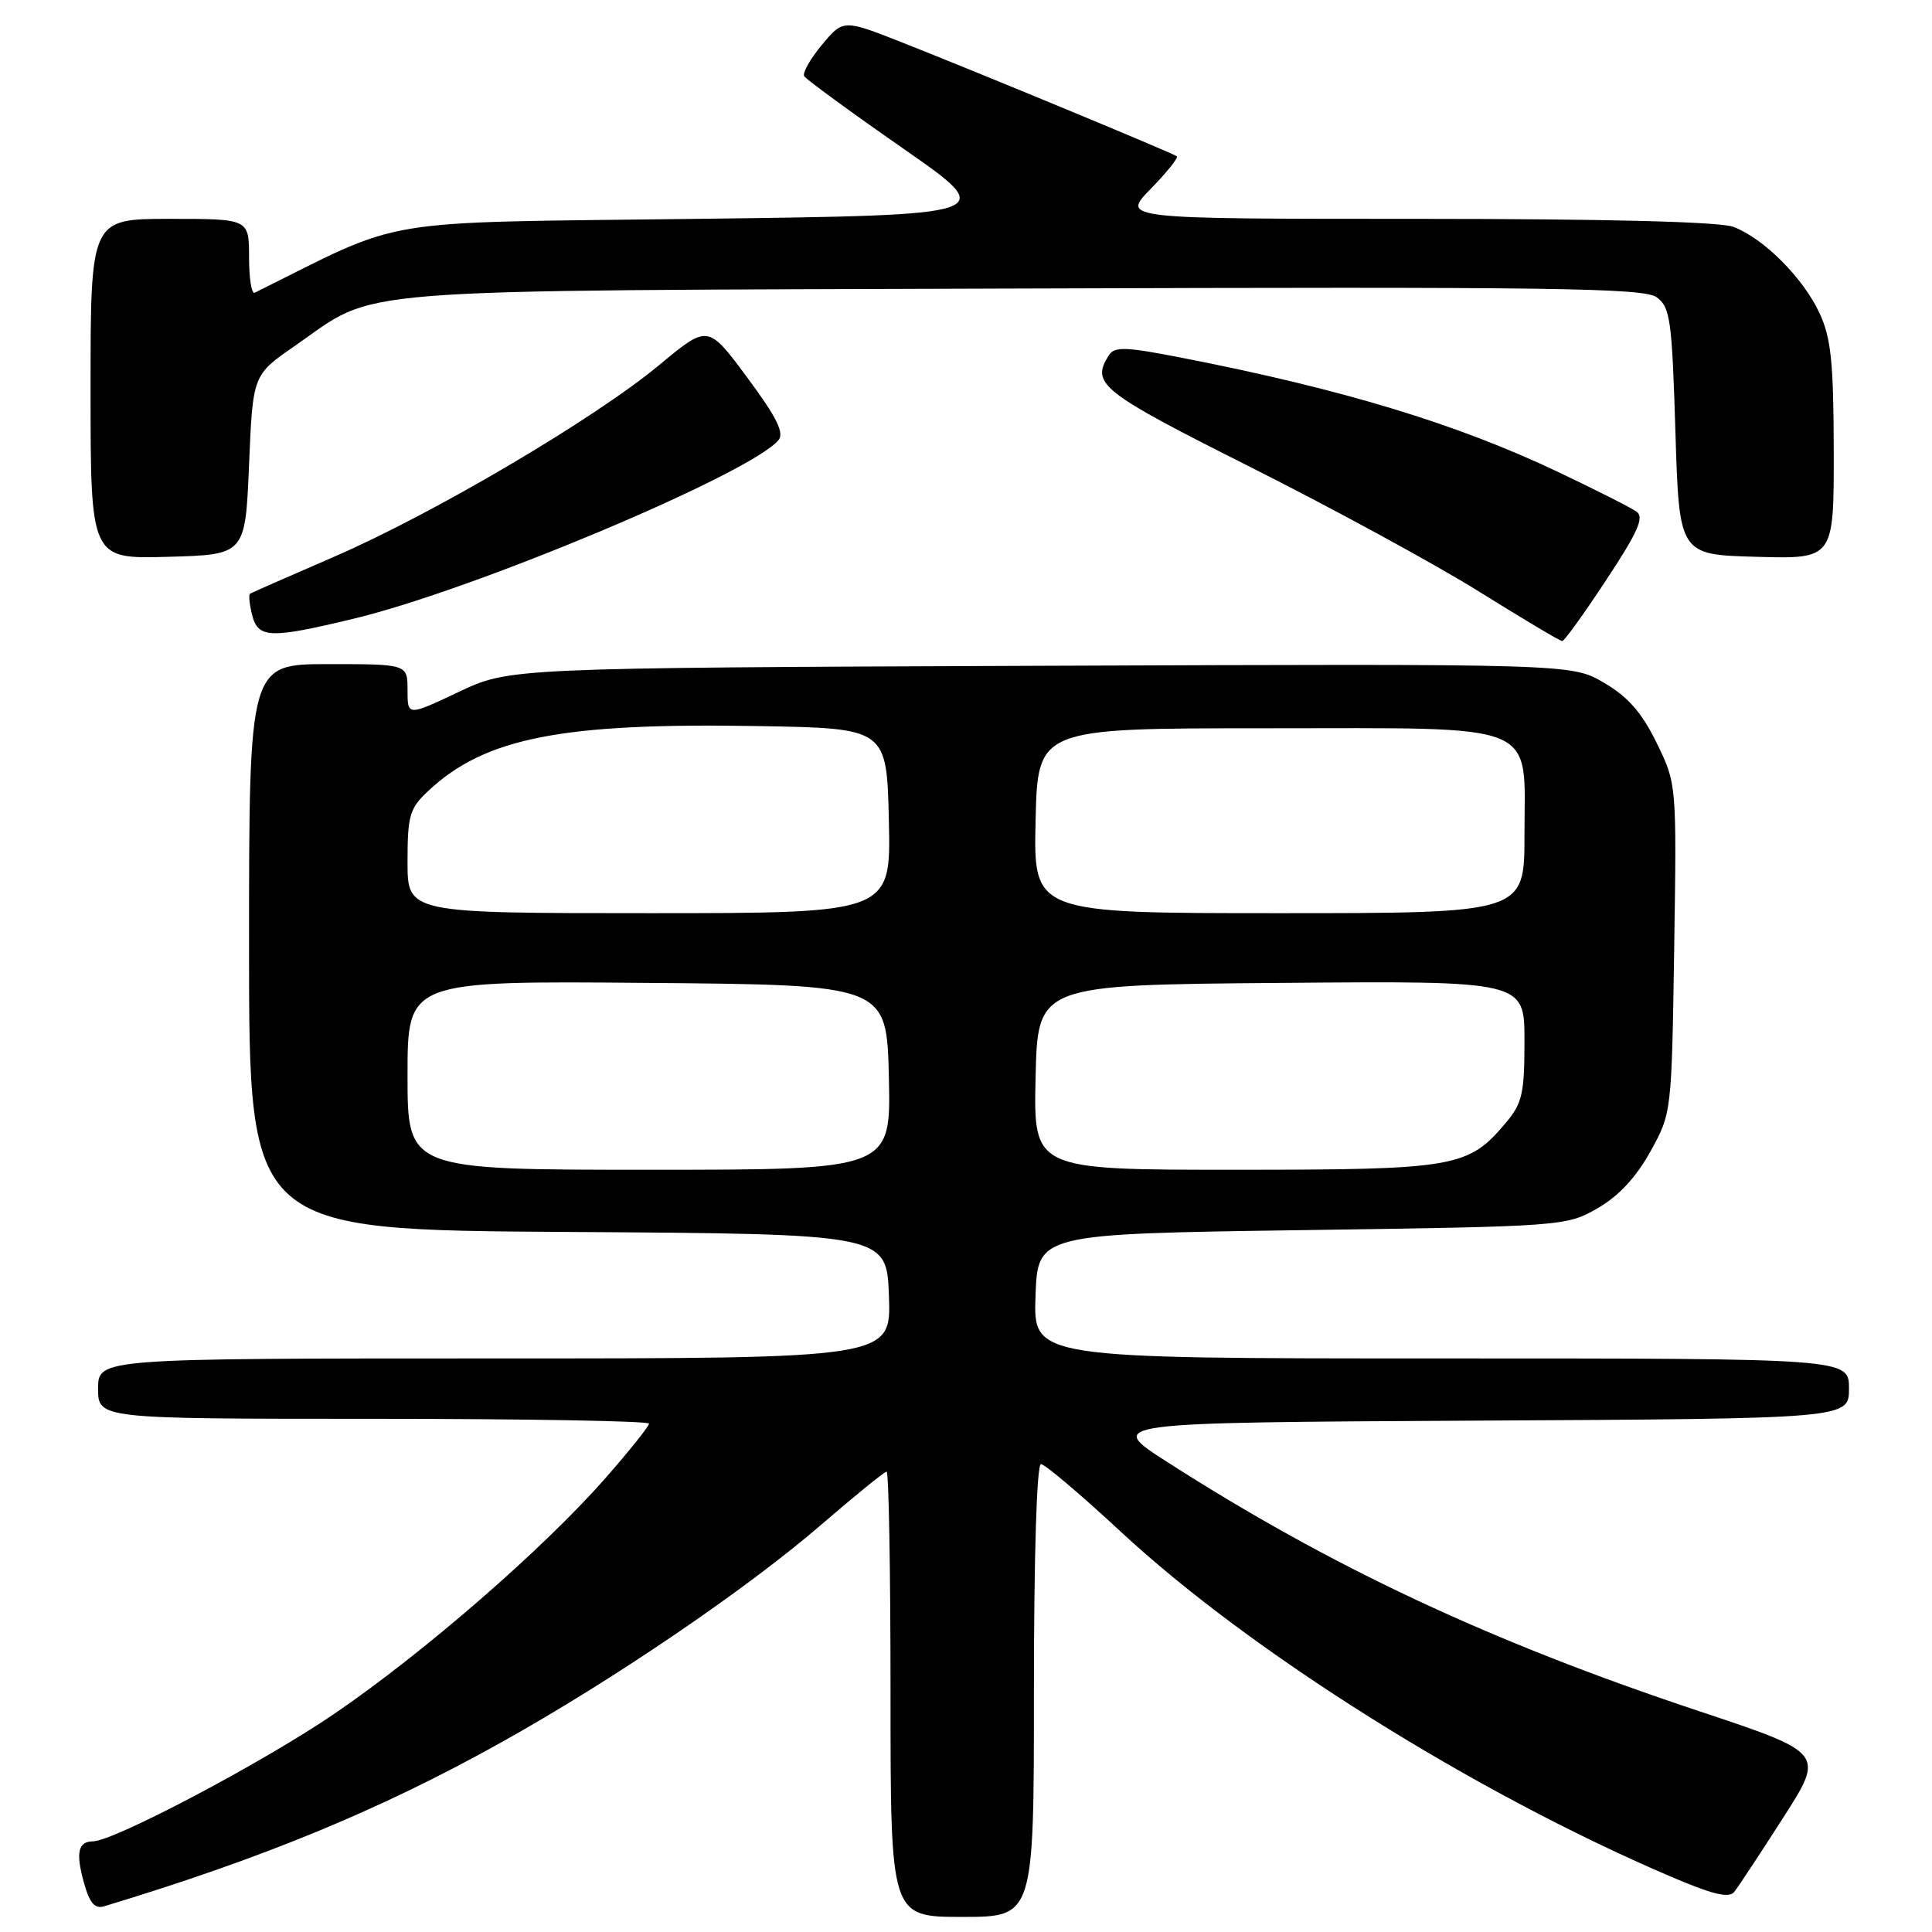 <?xml version="1.0" encoding="UTF-8" standalone="no"?>
<!DOCTYPE svg PUBLIC "-//W3C//DTD SVG 1.1//EN" "http://www.w3.org/Graphics/SVG/1.1/DTD/svg11.dtd" >
<svg xmlns="http://www.w3.org/2000/svg" xmlns:xlink="http://www.w3.org/1999/xlink" version="1.1" viewBox="0 0 256 256">
 <g >
 <path fill="currentColor"
d=" M 137.00 224.00 C 137.00 206.13 137.38 194.00 137.93 194.00 C 138.44 194.00 143.20 198.03 148.50 202.95 C 165.70 218.92 195.20 237.44 221.18 248.57 C 226.91 251.03 229.10 251.57 229.80 250.68 C 230.32 250.03 233.22 245.63 236.26 240.89 C 241.78 232.28 241.78 232.28 225.14 226.74 C 197.46 217.53 176.38 207.65 154.63 193.70 C 146.52 188.50 146.52 188.50 195.76 188.24 C 245.00 187.98 245.00 187.98 245.00 183.99 C 245.00 180.00 245.00 180.00 190.96 180.00 C 136.92 180.00 136.92 180.00 137.21 171.75 C 137.50 163.50 137.50 163.50 172.50 163.00 C 207.12 162.51 207.55 162.47 211.67 160.11 C 214.45 158.52 216.77 156.03 218.67 152.61 C 221.50 147.50 221.50 147.49 221.84 125.68 C 222.17 103.87 222.17 103.87 219.51 98.43 C 217.55 94.42 215.72 92.33 212.54 90.47 C 208.24 87.95 208.24 87.95 137.87 88.22 C 67.50 88.50 67.50 88.50 60.75 91.70 C 54.00 94.89 54.00 94.89 54.00 91.45 C 54.00 88.00 54.00 88.00 43.50 88.00 C 33.00 88.00 33.00 88.00 33.00 125.49 C 33.00 162.98 33.00 162.98 75.25 163.24 C 117.50 163.50 117.50 163.50 117.79 171.75 C 118.08 180.00 118.08 180.00 65.54 180.00 C 13.00 180.00 13.00 180.00 13.00 184.00 C 13.00 188.00 13.00 188.00 49.50 188.00 C 69.58 188.00 86.00 188.29 86.00 188.64 C 86.00 188.99 83.41 192.22 80.25 195.83 C 71.98 205.25 56.11 219.04 44.22 227.14 C 34.76 233.58 15.12 243.95 12.31 243.99 C 10.35 244.01 10.02 245.48 11.10 249.39 C 11.87 252.18 12.54 252.97 13.81 252.59 C 34.89 246.21 50.41 239.81 66.39 230.89 C 81.21 222.63 98.99 210.53 108.89 201.97 C 113.33 198.14 117.20 195.00 117.48 195.00 C 117.77 195.00 118.00 208.28 118.00 224.50 C 118.00 254.00 118.00 254.00 127.50 254.00 C 137.00 254.00 137.00 254.00 137.00 224.00 Z  M 212.84 76.84 C 217.06 70.45 217.90 68.53 216.84 67.79 C 216.10 67.26 211.45 64.91 206.50 62.56 C 193.05 56.16 177.96 51.58 156.66 47.42 C 149.11 45.94 147.68 45.89 146.92 47.09 C 144.52 50.88 145.81 51.89 165.75 61.92 C 176.61 67.38 190.22 74.79 196.00 78.40 C 201.78 82.00 206.72 84.95 207.00 84.95 C 207.28 84.95 209.90 81.31 212.84 76.84 Z  M 46.87 81.98 C 62.80 78.16 99.48 62.74 103.15 58.32 C 103.95 57.36 102.90 55.26 99.01 50.02 C 93.81 43.00 93.81 43.00 87.36 48.36 C 78.75 55.51 57.33 68.13 44.16 73.82 C 38.30 76.36 33.33 78.54 33.13 78.67 C 32.93 78.80 33.05 80.05 33.40 81.45 C 34.19 84.60 35.71 84.66 46.87 81.98 Z  M 33.00 61.59 C 33.50 49.69 33.50 49.69 39.00 45.88 C 50.33 38.02 43.77 38.54 135.52 38.23 C 205.76 37.99 217.83 38.15 219.52 39.39 C 221.31 40.70 221.55 42.37 222.00 57.17 C 222.50 73.50 222.50 73.50 232.75 73.78 C 243.00 74.07 243.00 74.07 242.98 59.78 C 242.96 48.01 242.63 44.80 241.10 41.50 C 238.93 36.82 233.69 31.57 229.68 30.06 C 227.87 29.38 212.90 29.00 187.73 29.00 C 148.59 29.00 148.59 29.00 152.48 25.02 C 154.62 22.83 156.17 20.89 155.94 20.71 C 155.36 20.27 129.60 9.59 119.62 5.66 C 111.74 2.55 111.74 2.55 108.91 5.94 C 107.36 7.80 106.30 9.68 106.56 10.10 C 106.83 10.53 112.74 14.85 119.69 19.69 C 132.34 28.50 132.34 28.50 92.42 29.00 C 48.92 29.54 54.07 28.69 33.75 38.79 C 33.34 39.00 33.00 36.88 33.00 34.08 C 33.00 29.00 33.00 29.00 22.50 29.00 C 12.00 29.00 12.00 29.00 12.00 51.53 C 12.00 74.07 12.00 74.07 22.25 73.78 C 32.50 73.50 32.50 73.50 33.00 61.59 Z  M 54.00 142.49 C 54.00 129.97 54.00 129.97 85.75 130.24 C 117.50 130.50 117.50 130.50 117.78 142.75 C 118.06 155.00 118.06 155.00 86.03 155.00 C 54.00 155.00 54.00 155.00 54.00 142.49 Z  M 137.22 142.75 C 137.50 130.50 137.50 130.50 169.75 130.24 C 202.00 129.97 202.00 129.97 202.00 137.91 C 202.00 144.91 201.71 146.20 199.51 148.80 C 194.54 154.71 192.85 155.00 163.57 155.00 C 136.94 155.00 136.94 155.00 137.22 142.75 Z  M 54.00 114.19 C 54.00 108.05 54.27 107.12 56.75 104.80 C 64.27 97.75 74.45 95.75 100.50 96.21 C 117.50 96.50 117.50 96.50 117.78 108.75 C 118.06 121.00 118.06 121.00 86.03 121.00 C 54.00 121.00 54.00 121.00 54.00 114.19 Z  M 137.22 108.75 C 137.50 96.50 137.50 96.50 167.65 96.50 C 204.56 96.50 202.00 95.44 202.00 110.65 C 202.00 121.00 202.00 121.00 169.47 121.00 C 136.94 121.00 136.94 121.00 137.22 108.75 Z "/>
</g>
</svg>